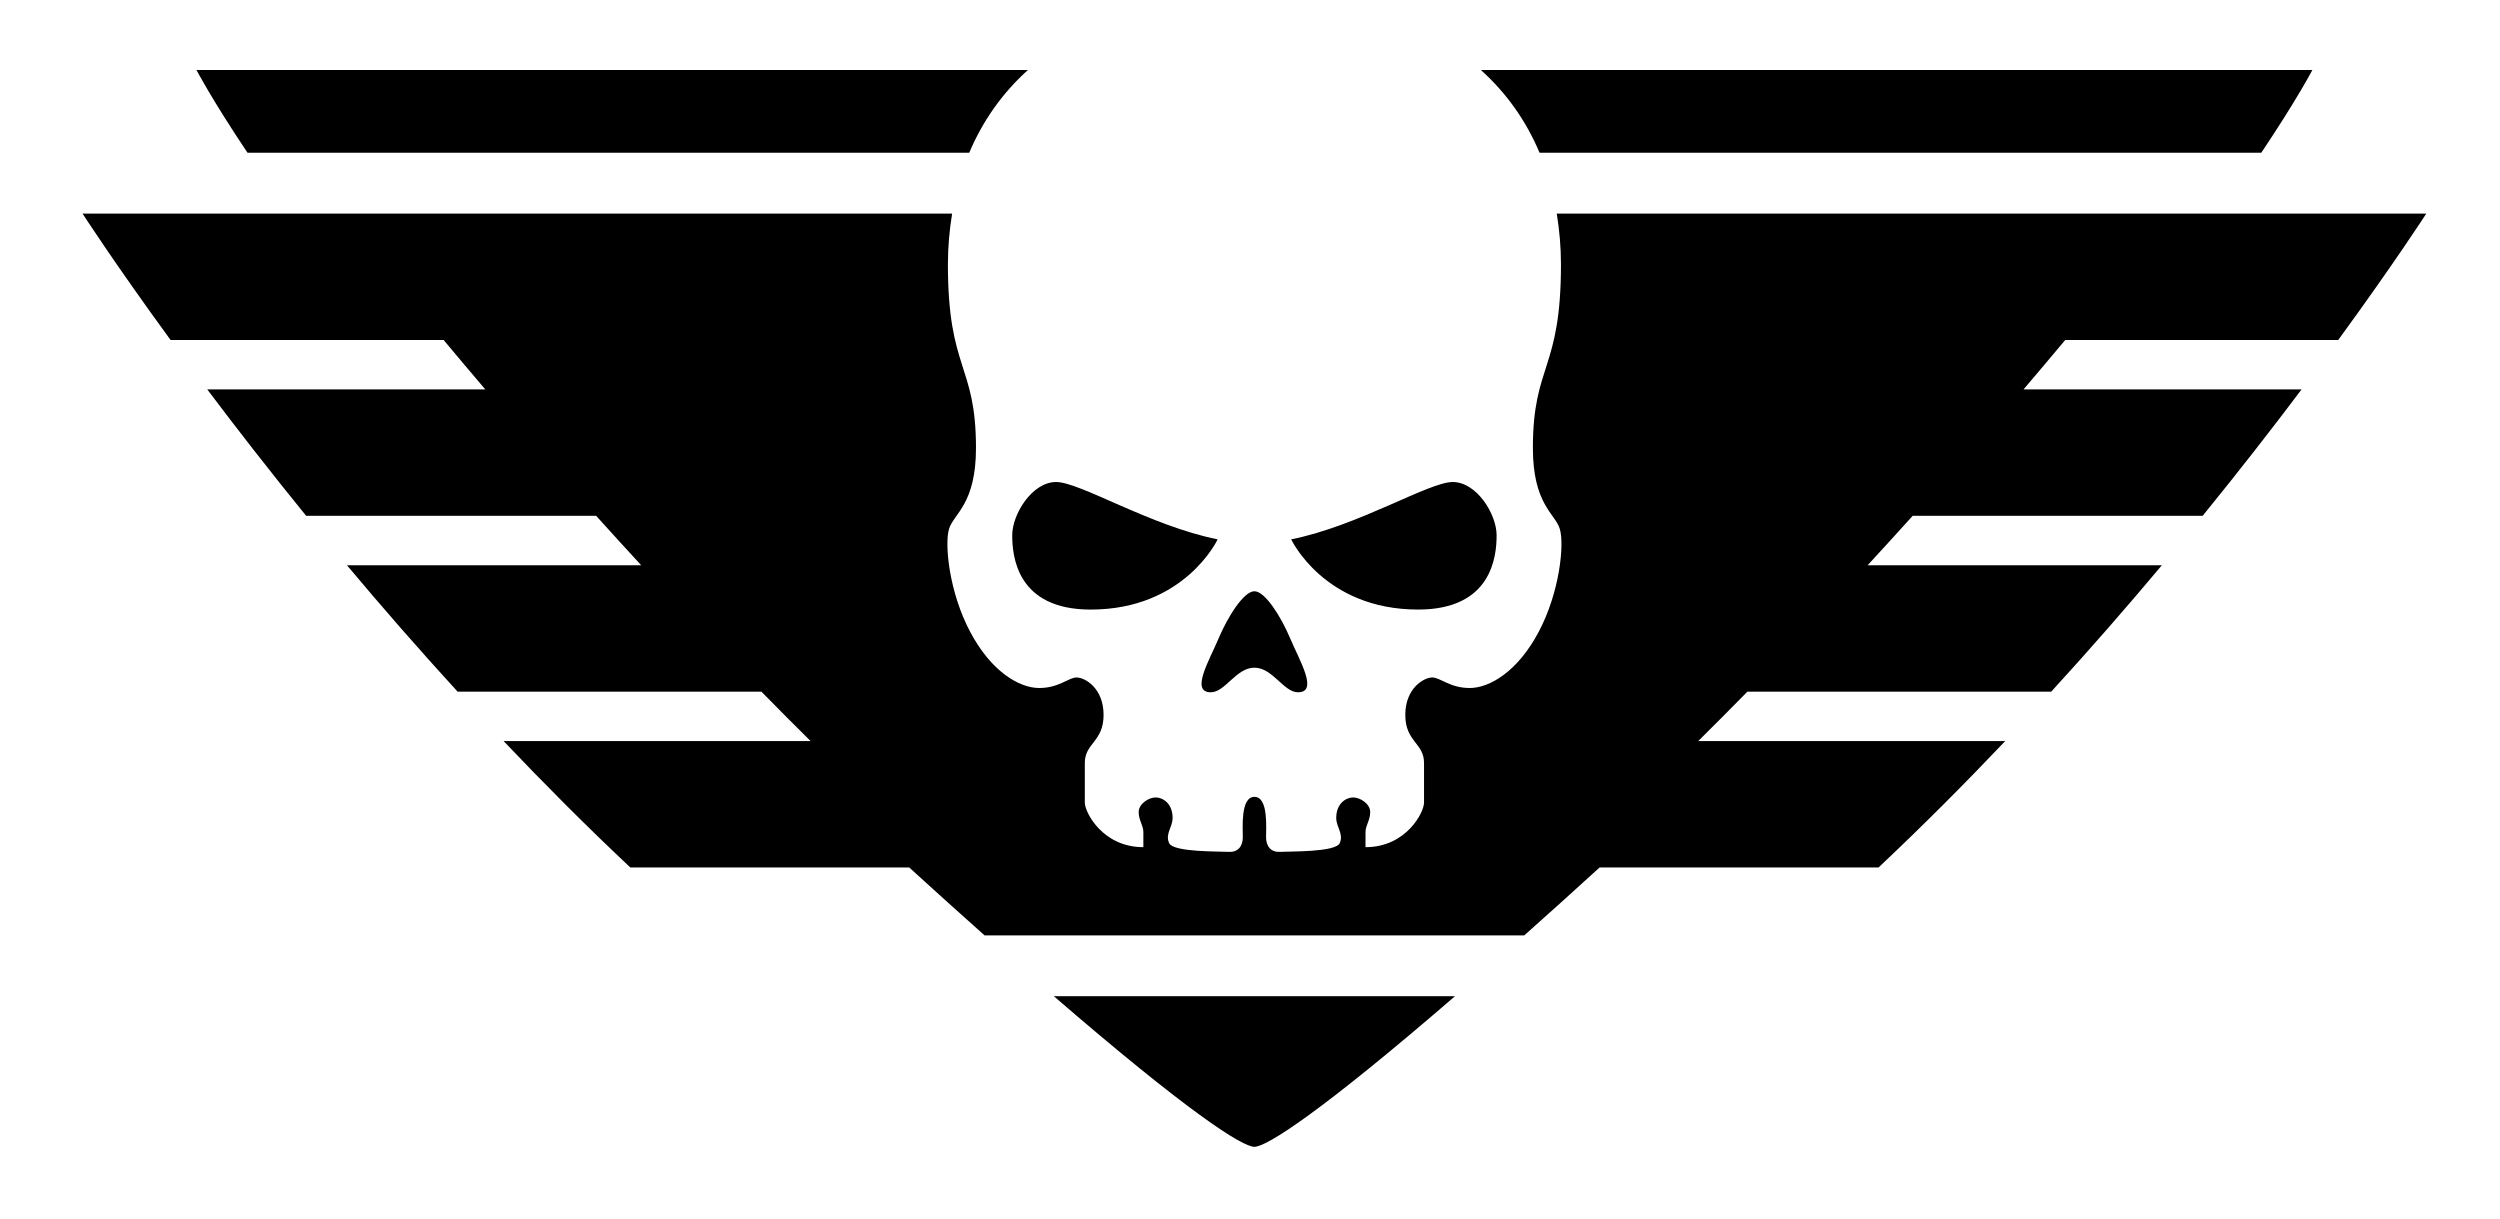<?xml version="1.0" encoding="utf-8"?>
<!-- Generator: Adobe Illustrator 15.1.0, SVG Export Plug-In . SVG Version: 6.00 Build 0)  -->
<!DOCTYPE svg PUBLIC "-//W3C//DTD SVG 1.1//EN" "http://www.w3.org/Graphics/SVG/1.1/DTD/svg11.dtd">
<svg version="1.1" id="Layer_1" xmlns="http://www.w3.org/2000/svg" xmlns:xlink="http://www.w3.org/1999/xlink" x="0px" y="0px"
	 width="160px" height="78px" viewBox="0 0 160 78" enable-background="new 0 0 160 78" xml:space="preserve">
<g id="Layer_1_1_">
</g>
<g id="Layer_3" display="none">
</g>
<path d="M77.929,34.519c0,0-2.097,4.494-8.128,4.494c-4.719,0-5.019-3.409-5.019-4.757s1.272-3.407,2.809-3.407
	C69.127,30.849,73.621,33.658,77.929,34.519z M149.645,21.761c3.612-4.949,5.638-8.092,5.638-8.092H99.631
	c0.17,1.042,0.271,2.122,0.271,3.247c0,6.818-1.797,6.367-1.797,11.759c0,3.598,1.423,4.196,1.721,5.17
	c0.303,0.974,0,4.045-1.348,6.591c-1.348,2.547-3.145,3.596-4.418,3.596c-1.274,0-1.875-0.674-2.397-0.674
	c-0.524,0-1.724,0.674-1.724,2.397c0,1.723,1.199,1.797,1.199,3.071c0,0.898,0,1.947,0,2.546c0,0.6-1.123,2.847-3.745,2.847
	c0,0,0-0.562,0-0.973c0-0.413,0.3-0.751,0.3-1.274c0-0.524-0.638-0.936-1.087-0.936s-1.087,0.374-1.087,1.31
	c0,0.601,0.486,1.012,0.227,1.61c-0.263,0.6-3.258,0.524-3.82,0.563c-0.563,0.037-0.898-0.336-0.898-0.937
	c0-0.6,0.154-2.584-0.744-2.584s-0.744,1.984-0.744,2.584c0,0.601-0.336,0.974-0.898,0.937c-0.563-0.038-3.56,0.037-3.82-0.563
	c-0.262-0.599,0.225-1.01,0.225-1.61c0-0.936-0.636-1.31-1.085-1.31s-1.087,0.411-1.087,0.936c0,0.523,0.3,0.861,0.3,1.274
	c0,0.411,0,0.973,0,0.973c-2.622,0-3.747-2.247-3.747-2.847c0-0.599,0-1.647,0-2.546c0-1.274,1.201-1.349,1.201-3.071
	c0-1.724-1.201-2.397-1.724-2.397c-0.524,0-1.123,0.674-2.397,0.674s-3.071-1.049-4.418-3.596c-1.35-2.546-1.65-5.617-1.35-6.591
	c0.3-0.974,1.723-1.572,1.723-5.17c0-5.393-1.797-4.941-1.797-11.759c0-1.125,0.1-2.205,0.27-3.247H5.282
	c0,0,2.025,3.143,5.636,8.092h17.475c0.898,1.076,1.787,2.131,2.667,3.162H13.265c1.838,2.442,3.96,5.175,6.329,8.09h18.56
	c0.981,1.089,1.944,2.144,2.884,3.164H22.206c2.191,2.614,4.56,5.334,7.08,8.088H48.73c1.11,1.131,2.16,2.188,3.148,3.163H32.23
	c2.575,2.711,5.283,5.431,8.109,8.09h17.85c1.727,1.572,3.332,3.021,4.823,4.346h34.541c1.491-1.325,3.096-2.773,4.822-4.346h17.851
	c2.825-2.659,5.534-5.379,8.108-8.09h-19.648c0.987-0.976,2.038-2.032,3.148-3.163h19.445c2.52-2.754,4.888-5.474,7.079-8.088
	h-18.831c0.939-1.02,1.902-2.075,2.884-3.164h18.559c2.37-2.915,4.492-5.647,6.33-8.09h-17.795c0.879-1.031,1.769-2.086,2.667-3.162
	H149.645z M92.974,30.849c-1.536,0-6.032,2.809-10.338,3.669c0,0,2.098,4.494,8.126,4.494c4.721,0,5.021-3.409,5.021-4.757
	S94.509,30.849,92.974,30.849z M80.282,37.84c-0.674,0-1.691,1.597-2.292,3.02c-0.6,1.423-1.823,3.446-0.498,3.446
	c0.923,0,1.616-1.574,2.79-1.574s1.867,1.574,2.79,1.574c1.325,0,0.102-2.023-0.499-3.446C81.974,39.437,80.956,37.84,80.282,37.84z
	 M98.532,9.775h46.191c2.289-3.416,3.268-5.294,3.268-5.294H94.776C96.419,5.955,97.674,7.74,98.532,9.775z M80.282,73.396
	c0.789,0,4.322-2.28,12.835-9.638h-25.67C75.96,71.115,79.491,73.396,80.282,73.396z M65.788,4.48H12.574
	c0,0,0.978,1.878,3.265,5.294h46.193C62.891,7.74,64.146,5.955,65.788,4.48z"/>
</svg>
